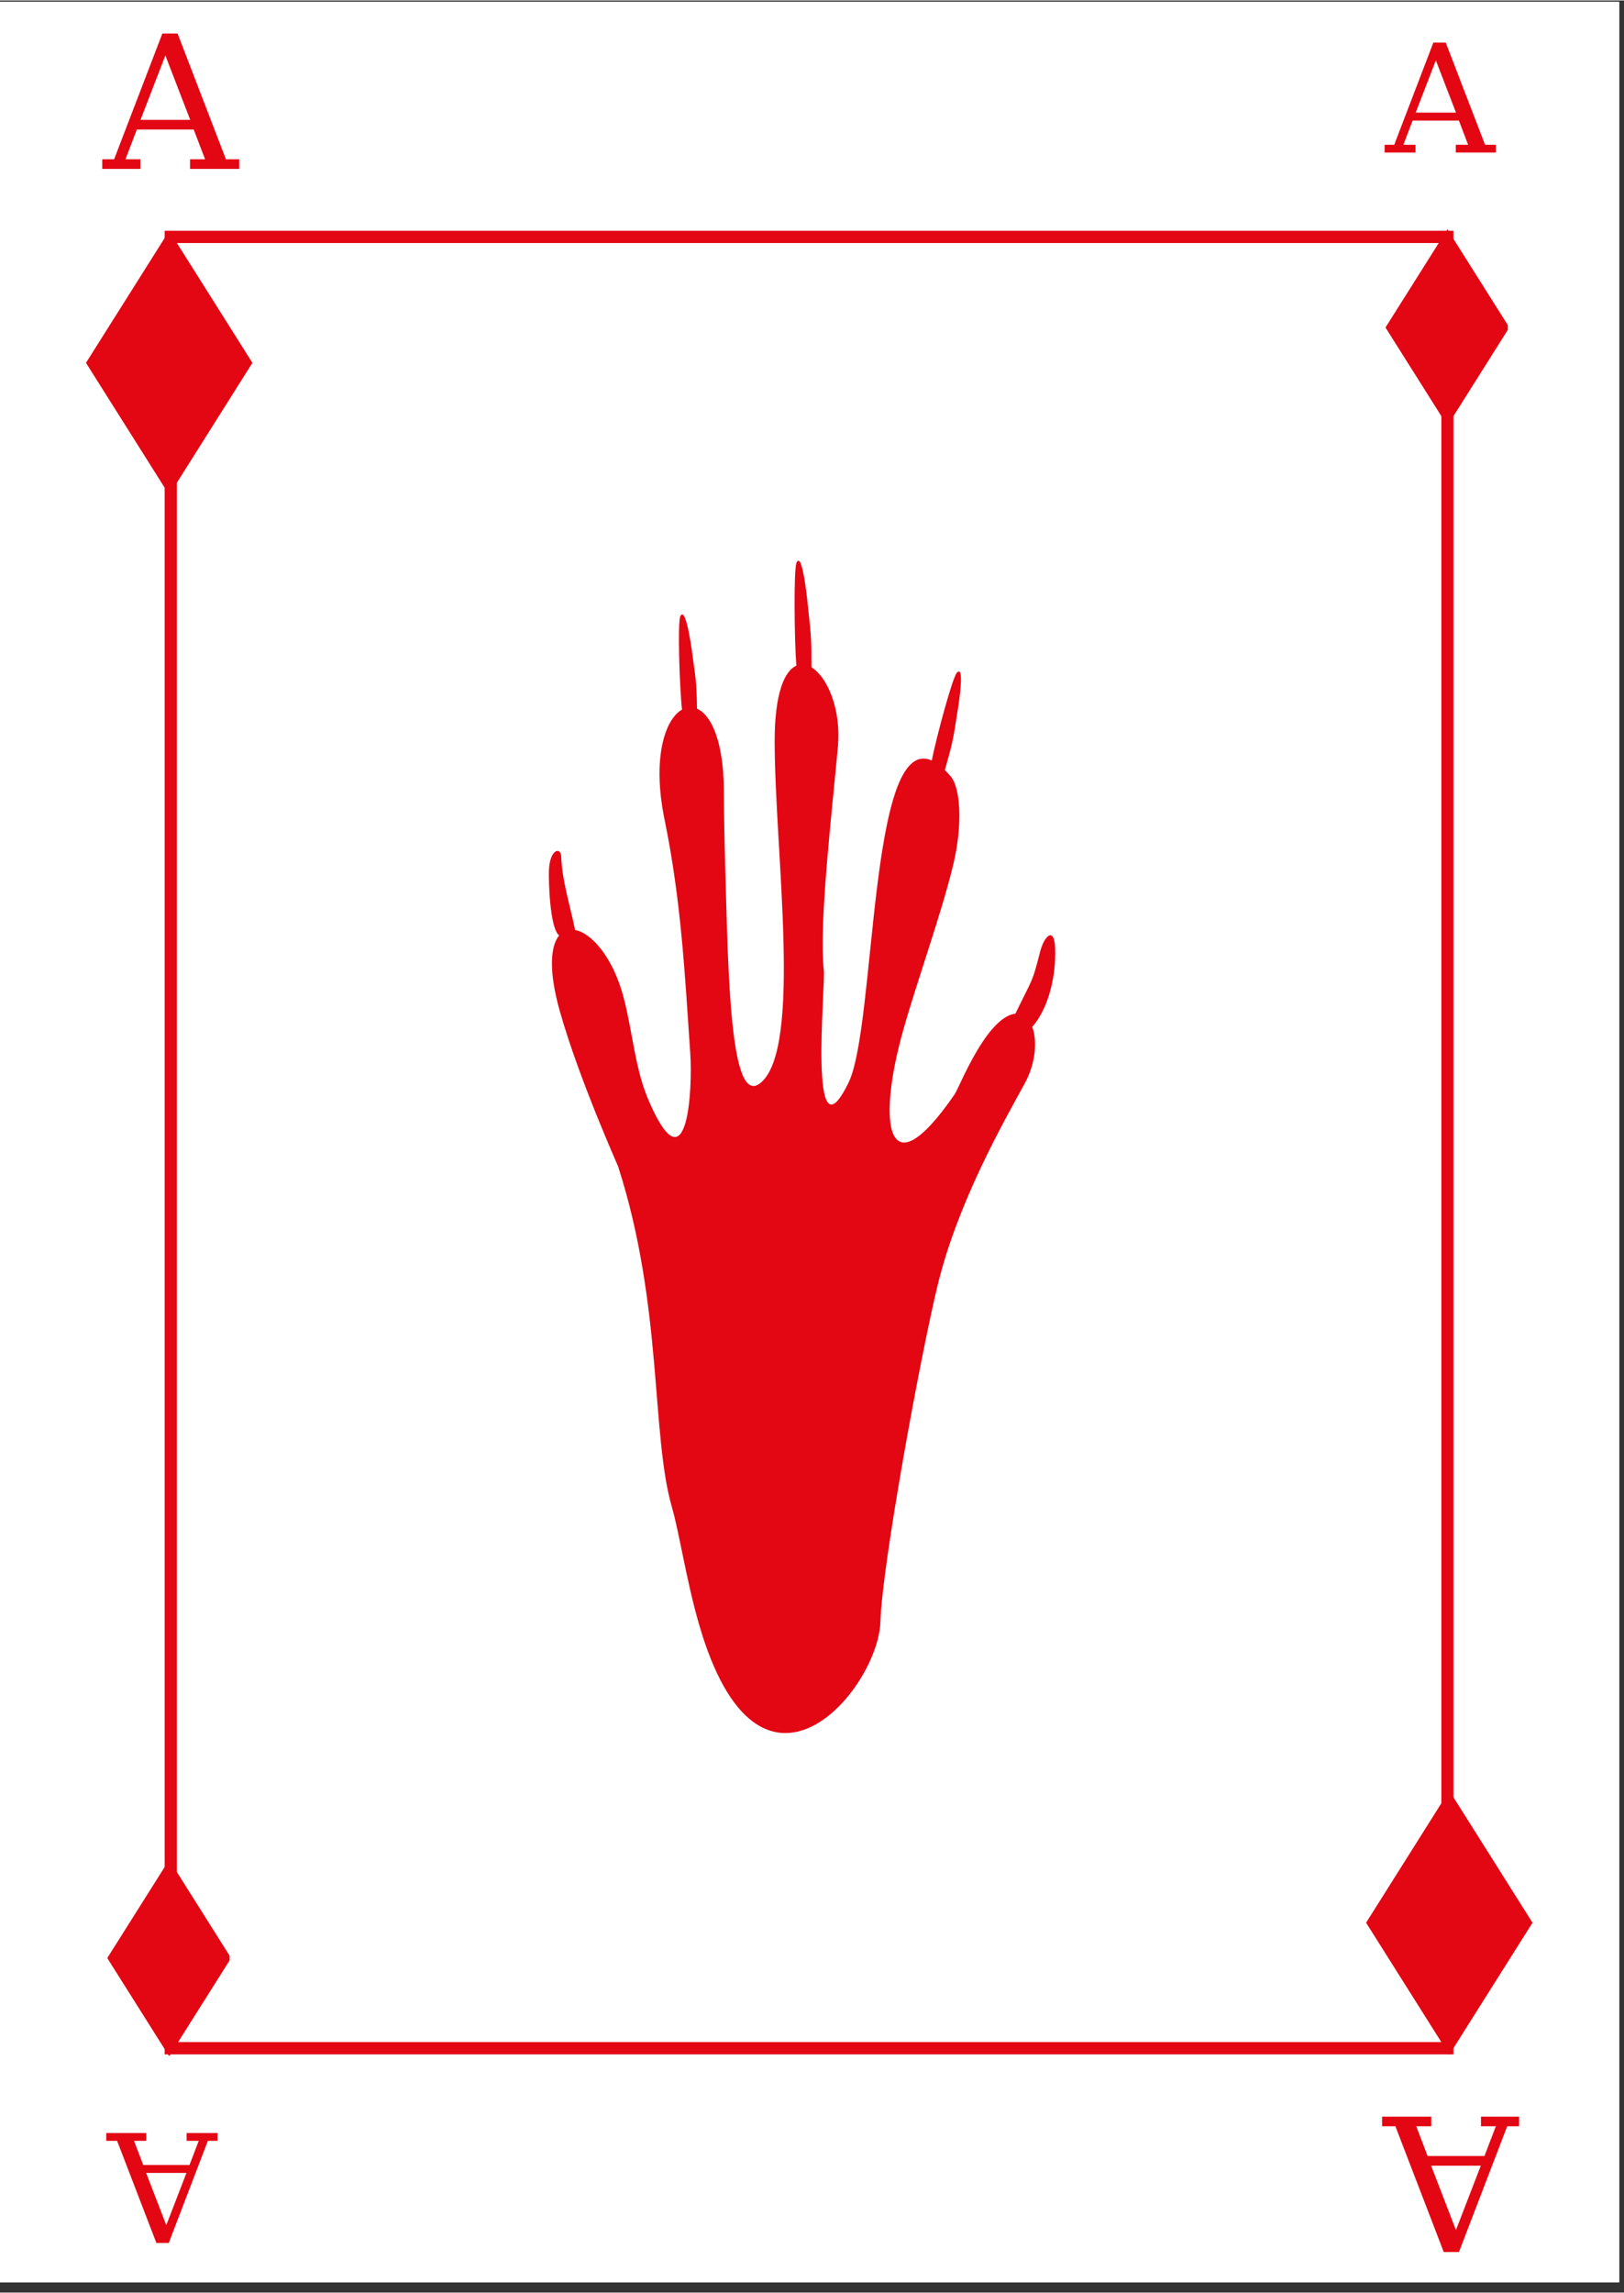 <svg xmlns="http://www.w3.org/2000/svg" xmlns:xlink="http://www.w3.org/1999/xlink" width="396" zoomAndPan="magnify" viewBox="0 0 297.12 419.25" height="559" preserveAspectRatio="xMidYMid meet" version="1.0"><rect x="0" y="0" width="297.12" height="419.25" fill="#333333" stroke="none"/><defs><g/><clipPath id="300d8ae322"><path d="M 0 0.246 L 296.238 0.246 L 296.238 417.367 L 0 417.367 Z M 0 0.246 " clip-rule="nonzero"/></clipPath><clipPath id="3bcd5388e2"><path d="M 30.125 42.133 L 265.922 42.133 L 265.922 375.684 L 30.125 375.684 Z M 30.125 42.133 " clip-rule="nonzero"/></clipPath><clipPath id="81b8915440"><path d="M 15.715 42.133 L 46.309 42.133 L 46.309 90.637 L 15.715 90.637 Z M 15.715 42.133 " clip-rule="nonzero"/></clipPath><clipPath id="489fcf61b7"><path d="M 253.477 41.852 L 275.863 41.852 L 275.863 77.668 L 253.477 77.668 Z M 253.477 41.852 " clip-rule="nonzero"/></clipPath><clipPath id="c85095d5b7"><path d="M 249.918 327.449 L 280.512 327.449 L 280.512 375.949 L 249.918 375.949 Z M 249.918 327.449 " clip-rule="nonzero"/></clipPath><clipPath id="c83a080f02"><path d="M 19.617 340.098 L 42.004 340.098 L 42.004 375.914 L 19.617 375.914 Z M 19.617 340.098 " clip-rule="nonzero"/></clipPath><clipPath id="f52f308170"><path d="M 100 102 L 194 102 L 194 317 L 100 317 Z M 100 102 " clip-rule="nonzero"/></clipPath><clipPath id="0a0851de99"><path d="M 70.059 120.227 L 173.367 93.52 L 226.219 297.973 L 122.906 324.68 Z M 70.059 120.227 " clip-rule="nonzero"/></clipPath><clipPath id="8fab1c347a"><path d="M -152.262 177.695 L 173.562 93.469 L 251.062 393.285 L -74.762 477.512 Z M -152.262 177.695 " clip-rule="nonzero"/></clipPath><clipPath id="9b865193a5"><path d="M 71 320 L 143 320 L 143 325 L 71 325 Z M 71 320 " clip-rule="nonzero"/></clipPath><clipPath id="b9a8215143"><path d="M 70.059 120.227 L 173.367 93.52 L 226.219 297.973 L 122.906 324.68 Z M 70.059 120.227 " clip-rule="nonzero"/></clipPath><clipPath id="b53f784ede"><path d="M -152.262 177.695 L 173.562 93.469 L 251.062 393.285 L -74.762 477.512 Z M -152.262 177.695 " clip-rule="nonzero"/></clipPath></defs><g clip-path="url(#300d8ae322)"><path fill="#ffffff" d="M 0 0.246 L 296.238 0.246 L 296.238 417.367 L 0 417.367 Z M 0 0.246 " fill-opacity="1" fill-rule="nonzero"/><path fill="#ffffff" d="M 0 0.246 L 296.238 0.246 L 296.238 417.367 L 0 417.367 Z M 0 0.246 " fill-opacity="1" fill-rule="nonzero"/></g><g clip-path="url(#3bcd5388e2)"><path stroke-linecap="butt" transform="matrix(0.746, 0, 0, 0.746, 30.125, 42.134)" fill="none" stroke-linejoin="miter" d="M -0 -0.002 L 316.109 -0.002 L 316.109 447.094 L -0 447.094 Z M -0 -0.002 " stroke="#e30613" stroke-width="6" stroke-opacity="1" stroke-miterlimit="4"/></g><g clip-path="url(#81b8915440)"><path fill="#e30613" d="M 30.957 42.133 L 15.73 66.285 L 30.957 90.438 L 46.18 66.285 Z M 30.957 42.133 " fill-opacity="1" fill-rule="nonzero"/></g><g clip-path="url(#489fcf61b7)"><path fill="#e30613" d="M 264.809 41.852 L 253.484 59.82 L 264.809 77.785 L 276.137 59.82 Z M 264.809 41.852 " fill-opacity="1" fill-rule="nonzero"/></g><g clip-path="url(#c85095d5b7)"><path fill="#e30613" d="M 265.156 327.449 L 249.934 351.602 L 265.156 375.75 L 280.383 351.602 Z M 265.156 327.449 " fill-opacity="1" fill-rule="nonzero"/></g><g clip-path="url(#c83a080f02)"><path fill="#e30613" d="M 30.953 340.098 L 19.625 358.066 L 30.953 376.031 L 42.277 358.066 Z M 30.953 340.098 " fill-opacity="1" fill-rule="nonzero"/></g><g clip-path="url(#f52f308170)"><g clip-path="url(#0a0851de99)"><g clip-path="url(#8fab1c347a)"><path fill="#e30613" d="M 127.844 296.852 C 125.539 288.824 124.324 280.449 122.93 275.598 C 119.074 262.172 121.32 238.891 113.105 213.32 C 112.996 212.977 105.93 197.273 102.434 184.91 C 100.312 177.402 100.723 172.926 102.301 171.023 C 100.602 169.738 100.348 161.094 100.43 159.102 C 100.59 155.219 102.598 154.777 102.672 156.551 C 102.863 161.215 104.316 165.559 105.199 169.938 C 105.203 169.961 105.199 169.984 105.188 170.008 C 108.152 170.551 111.941 174.762 113.934 181.781 C 115.125 185.992 115.75 191.152 116.898 195.816 C 117.438 198.004 118.152 200.059 118.98 201.902 C 125.84 217.242 126.723 199 126.293 192.633 C 125.297 177.973 124.605 164.531 121.582 149.812 C 119.277 138.582 121.668 131.461 124.781 129.707 C 124.34 125.93 123.93 113.668 124.477 112.609 C 125.594 110.453 126.773 120.363 126.781 120.41 C 127.422 124.746 127.438 125.633 127.527 129.547 C 130.074 130.664 132.367 135.383 132.426 144.352 C 132.449 148.254 132.527 153.043 132.672 158.133 C 133.238 178.016 133.531 202.719 139.188 197.961 C 146.82 191.539 141.777 155.855 141.727 135.664 C 141.707 126.789 143.508 122.633 145.699 121.672 C 145.34 117.332 145.176 103.949 145.742 102.805 C 146.898 100.453 147.883 111.488 147.891 111.543 C 148.457 116.473 148.445 117.398 148.461 121.973 C 151.344 123.715 153.926 129.59 153.297 136.516 C 152.164 148.949 149.797 168.961 150.73 177.461 C 151.027 180.172 147.801 213.199 155.242 197.949 C 160.332 187.52 158.871 133.836 170.473 139.027 C 171.27 134.93 174.273 123.773 175.078 122.949 C 176.773 121.211 175.02 131.031 175.016 131.082 C 174.324 135.684 174.098 136.363 172.867 140.777 C 173.23 141.137 173.602 141.531 173.988 141.988 C 175.539 143.832 176.344 150.195 174.305 158.469 C 172.07 167.539 167.965 178.785 165.27 188.277 C 160.383 205.465 162.195 218.211 174.68 200.043 C 175.172 199.324 177.098 194.504 179.777 190.48 C 182.109 186.977 184.16 185.48 185.762 185.34 C 189.098 178.496 188.82 179.738 190.285 174.031 C 191.043 171.074 192.918 169.238 193.051 173.477 C 193.195 178.141 192.008 184.129 188.855 187.75 C 189.801 190.281 189.504 194.402 187.453 198.145 C 183.484 205.387 175.266 219.789 171.578 234.871 C 168.395 247.895 161.383 286.184 161.074 296.551 C 160.707 308.953 138.852 335.23 127.844 296.852 Z M 127.844 296.852 " fill-opacity="1" fill-rule="evenodd"/></g></g></g><g clip-path="url(#9b865193a5)"><g clip-path="url(#b9a8215143)"><g clip-path="url(#b53f784ede)"><path fill="#e30613" d="M 83.012 353.023 C 87.211 356.289 89.277 367.961 89.875 374.203 C 91.391 377.934 94.176 382.855 95.688 384.664 C 95.836 384.355 95.977 384.023 96.102 383.676 C 97.688 379.332 97.891 378.105 101.594 376.707 C 101.613 376.656 101.633 376.602 101.66 376.547 C 102.547 374.629 101.492 367.598 101.09 365.391 C 100.613 362.809 99.723 355.617 98.812 353.531 C 98.336 352.441 98.438 349.766 98.688 348.035 C 98.422 346.992 98.203 345.93 98.07 344.848 C 97.613 341.035 98.359 336.91 99.543 333.922 C 100.746 330.891 101.961 331.047 102.195 326.016 C 102.535 318.648 105.332 317.914 105.176 326.668 C 105.105 330.77 109.848 335.781 110.035 343.859 C 110.098 346.57 109.352 349.645 108.043 353.125 C 106.441 357.969 107.141 371.5 110.328 374.852 C 110.461 374.992 110.562 375.117 110.641 375.234 C 111.98 375.32 113.277 375.531 114.469 375.852 C 116.465 372.445 117.223 364.547 118.18 360.078 C 118.078 359.766 117.988 359.438 117.918 359.094 C 116.656 352.969 118.91 345.828 121.559 340.566 C 122.266 339.164 123.137 339.035 123.812 337.734 C 124.875 335.691 124.906 332.02 124.539 329.508 C 124.172 327.016 126.559 325.332 127.082 329.844 C 127.441 332.898 127.516 338.809 128.922 340.555 C 131.48 343.727 131.848 352.477 130.059 358.852 C 129.32 361.48 127.848 363.156 126.168 363.949 C 123.891 367.824 121.855 374.473 121.383 377.785 C 121.199 379.066 120.973 379.945 120.566 380.523 C 120.637 380.922 120.637 381.332 120.551 381.754 C 120.172 383.609 120.832 385.191 121.922 386.656 C 125.309 384.398 126.145 382.328 127.297 380.422 C 128.23 375.07 131.918 368.961 131.938 368.832 C 134.688 365.91 135.902 366.246 137.684 364.492 C 138.566 363.625 138.949 362.152 139.645 360.652 C 140.23 359.391 138.449 357.117 140.668 356.969 C 140.938 356.949 142.57 359.242 142.582 360.535 C 142.098 362.523 142.363 365.598 142.645 367.875 C 142.996 370.711 143.012 376.855 142.09 379.164 C 140.016 384.371 136.109 388.305 133.598 388.355 C 133.504 388.355 133.418 388.355 133.328 388.355 C 132.461 388.938 131.469 389.645 131.121 389.852 C 130.543 390.191 128.594 392.082 127.645 393.004 C 131.312 398.922 125.875 406.77 118.809 403.703 C 115.176 402.125 113.281 399.371 109.547 399.047 C 107.059 398.828 103.641 399.145 100.523 400.492 C 97.121 401.965 94.805 402.012 93.266 401.242 C 88.41 398.82 90.043 392.719 91.816 389.781 C 91.402 389.102 90.625 387.828 88.59 385.918 C 87.258 384.664 85.004 379.586 83.773 375.941 C 78.594 371.73 75.18 362.641 75.438 356.859 C 75.637 352.43 74.441 348.066 73.605 346.938 C 70.039 342.125 72.457 336.609 77.523 347.523 C 80.699 354.359 79.66 350.426 83.012 353.023 Z M 112.438 414.133 C 105.406 414.551 105.617 423.277 109.102 425.977 C 112.832 428.863 120.602 426.945 120.23 420.719 C 119.957 416.133 116.891 413.867 112.438 414.133 Z M 98.012 405.32 C 91.176 405.727 88.168 417.293 97.797 417.332 C 99.652 417.34 101.277 416.812 102.527 415.836 C 107.273 412.121 104.637 404.93 98.012 405.32 Z M 98.012 405.32 " fill-opacity="1" fill-rule="evenodd"/></g></g></g><g fill="#e30613" fill-opacity="1"><g transform="translate(18.911, 30.811)"><g><path d="M 6.797 -8.969 L 15.891 -8.969 L 11.344 -20.75 Z M -0.203 0 L -0.203 -1.766 L 1.969 -1.766 L 10.797 -24.766 L 13.578 -24.766 L 22.422 -1.766 L 24.859 -1.766 L 24.859 0 L 15.859 0 L 15.859 -1.766 L 18.609 -1.766 L 16.531 -7.203 L 6.125 -7.203 L 4.047 -1.766 L 6.766 -1.766 L 6.766 0 Z M -0.203 0 "/></g></g></g><g fill="#e30613" fill-opacity="1"><g transform="translate(277.72, 387.071)"><g><path d="M -6.797 8.969 L -15.891 8.969 L -11.344 20.75 Z M 0.203 0 L 0.203 1.766 L -1.969 1.766 L -10.797 24.766 L -13.578 24.766 L -22.422 1.766 L -24.859 1.766 L -24.859 0 L -15.859 0 L -15.859 1.766 L -18.609 1.766 L -16.531 7.203 L -6.125 7.203 L -4.047 1.766 L -6.766 1.766 L -6.766 0 Z M 0.203 0 "/></g></g></g><g fill="#e30613" fill-opacity="1"><g transform="translate(39.643, 390.07)"><g><path d="M -5.531 7.297 L -12.906 7.297 L -9.219 16.859 Z M 0.156 0 L 0.156 1.422 L -1.609 1.422 L -8.766 20.109 L -11.031 20.109 L -18.219 1.422 L -20.203 1.422 L -20.203 0 L -12.875 0 L -12.875 1.422 L -15.125 1.422 L -13.438 5.844 L -4.969 5.844 L -3.281 1.422 L -5.5 1.422 L -5.5 0 Z M 0.156 0 "/></g></g></g><g fill="#e30613" fill-opacity="1"><g transform="translate(253.477, 27.814)"><g><path d="M 5.531 -7.297 L 12.906 -7.297 L 9.219 -16.859 Z M -0.156 0 L -0.156 -1.422 L 1.609 -1.422 L 8.766 -20.109 L 11.031 -20.109 L 18.219 -1.422 L 20.203 -1.422 L 20.203 0 L 12.875 0 L 12.875 -1.422 L 15.125 -1.422 L 13.438 -5.844 L 4.969 -5.844 L 3.281 -1.422 L 5.5 -1.422 L 5.5 0 Z M -0.156 0 "/></g></g></g></svg>